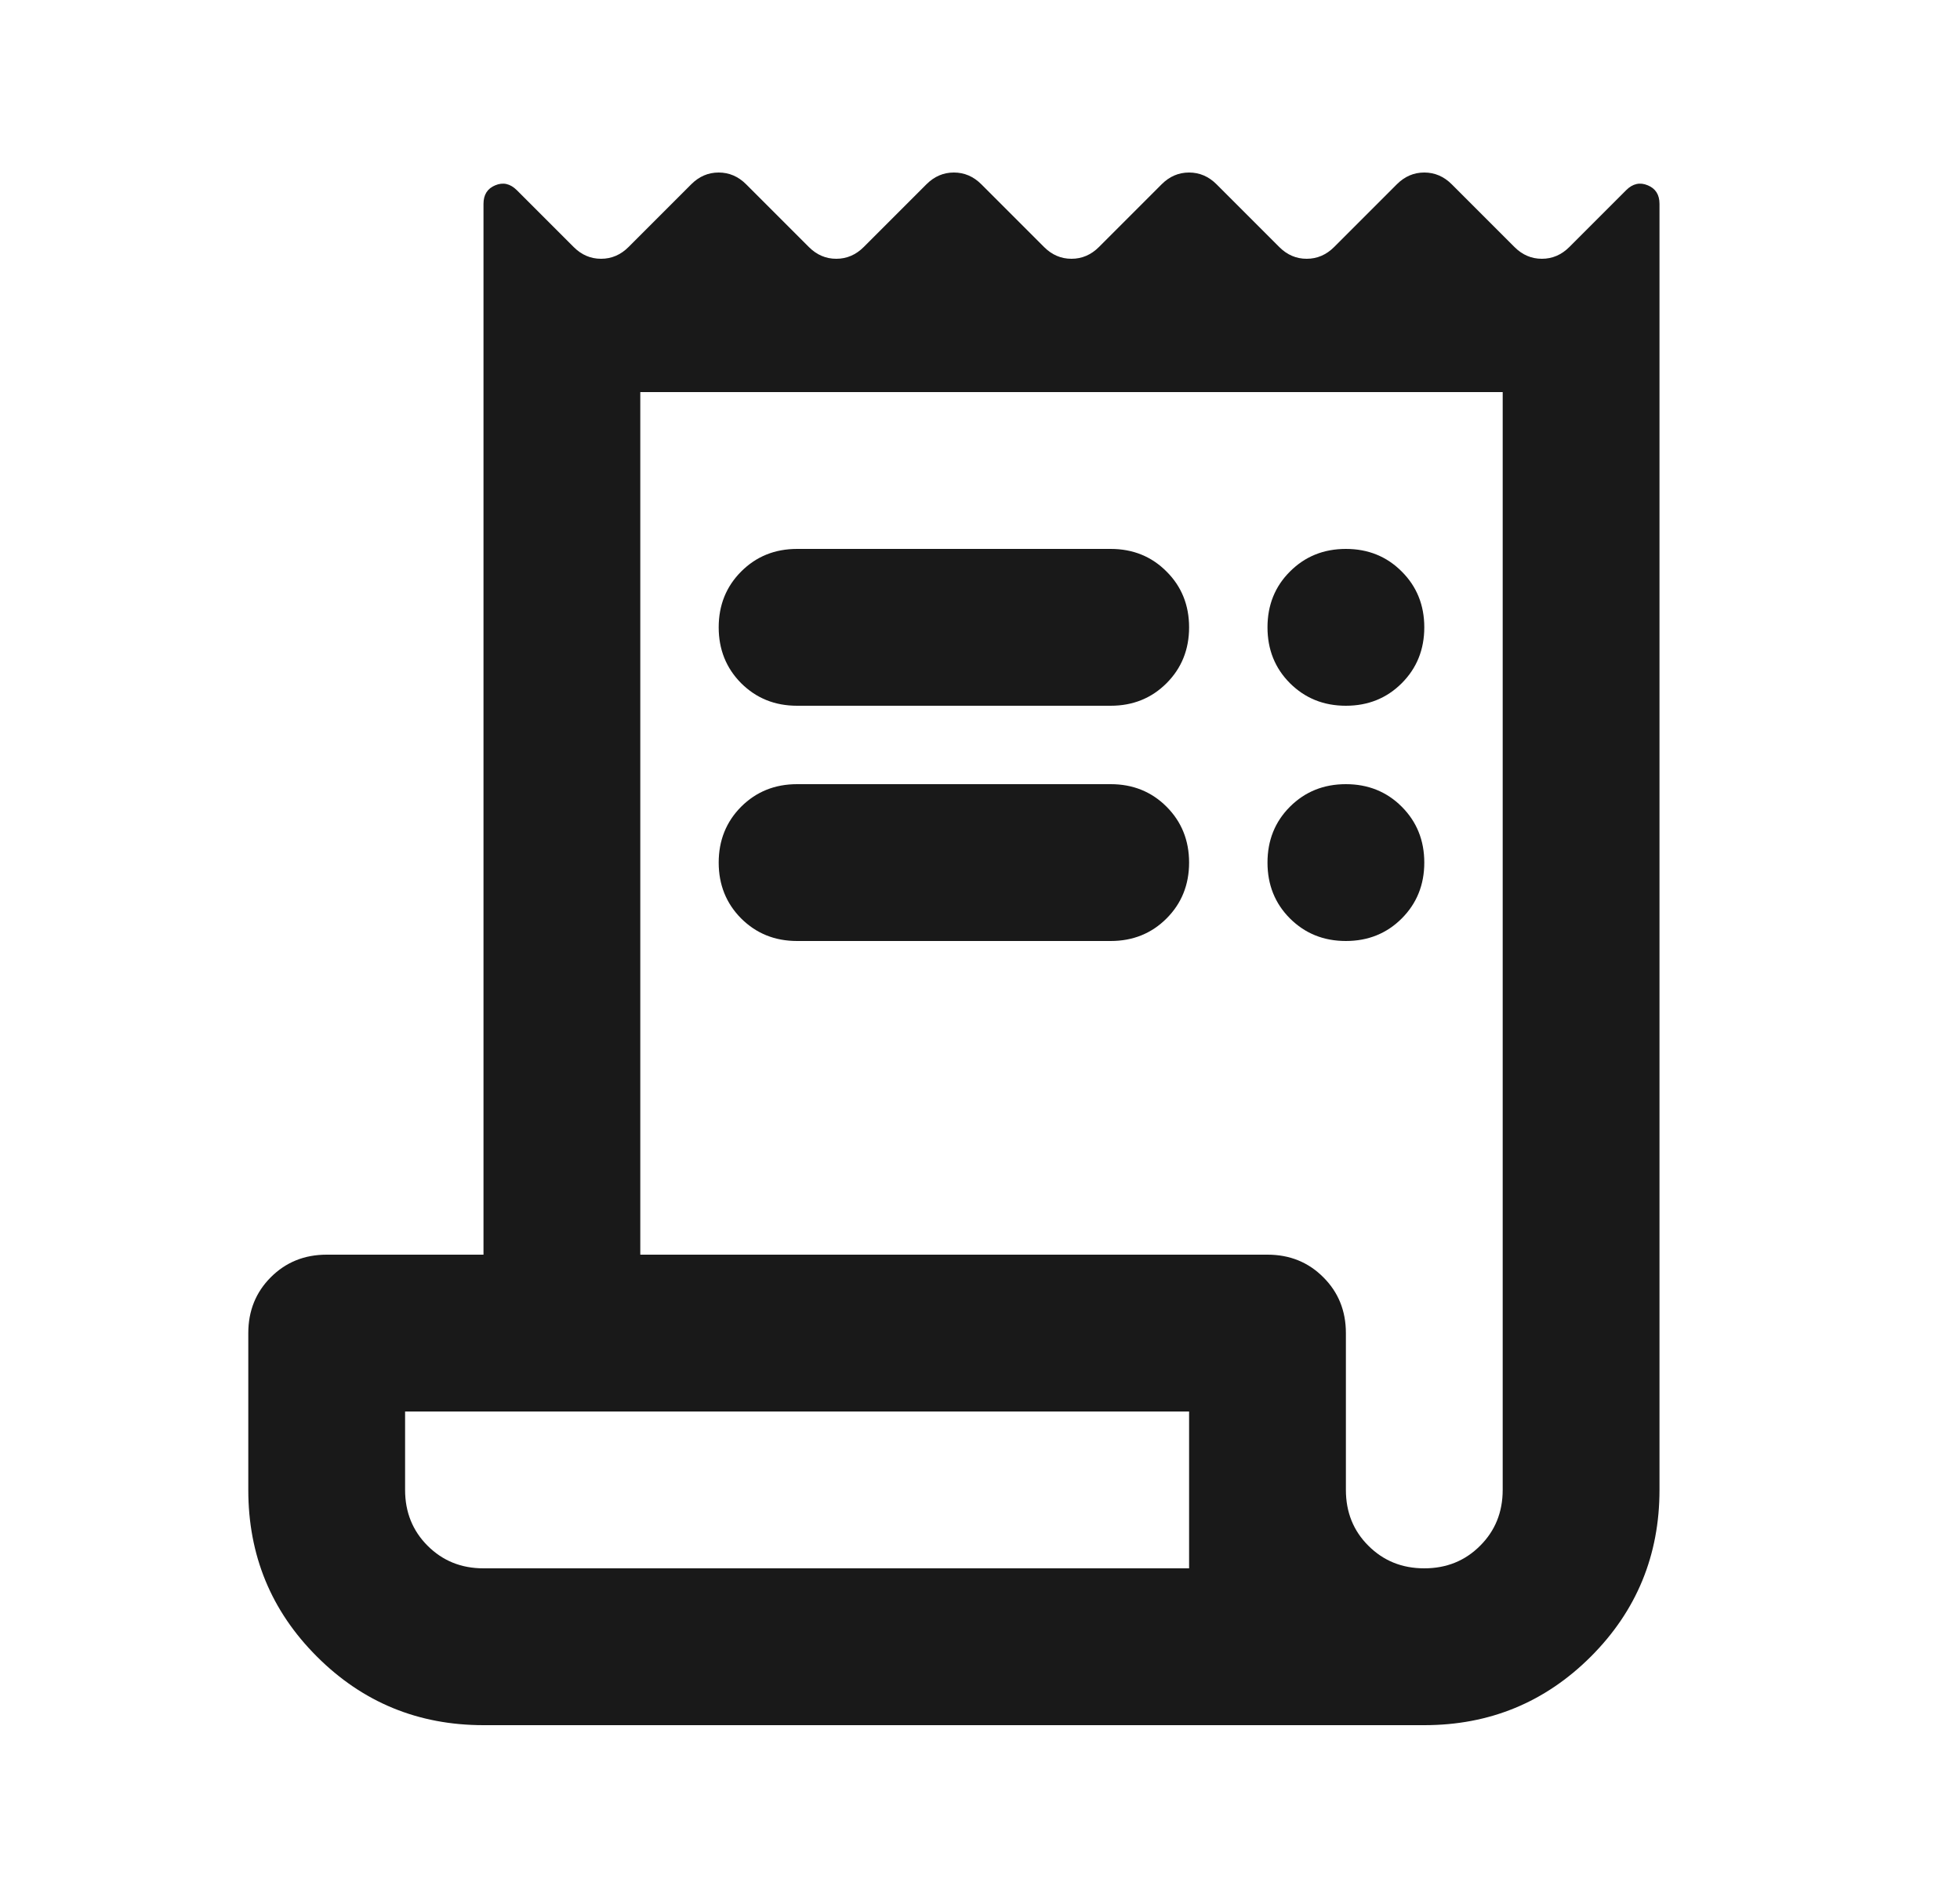 <svg width="25" height="24" viewBox="0 0 25 24" fill="none" xmlns="http://www.w3.org/2000/svg">
<mask id="mask0_35_695" style="mask-type:alpha" maskUnits="userSpaceOnUse" x="0" y="0" width="25" height="24">
<rect x="0.167" width="24" height="24" fill="#D9D9D9"/>
</mask>
<g mask="url(#mask0_35_695)">
<path d="M6.167 22C5.333 22 4.625 21.708 4.042 21.125C3.458 20.542 3.167 19.833 3.167 19V17C3.167 16.717 3.263 16.479 3.454 16.288C3.646 16.096 3.883 16 4.167 16H6.167V2.6C6.167 2.483 6.217 2.404 6.317 2.363C6.417 2.321 6.508 2.342 6.592 2.425L7.317 3.15C7.417 3.25 7.533 3.3 7.667 3.3C7.8 3.3 7.917 3.25 8.017 3.15L8.817 2.35C8.917 2.25 9.033 2.2 9.167 2.2C9.3 2.2 9.417 2.25 9.517 2.35L10.317 3.15C10.417 3.25 10.533 3.3 10.667 3.3C10.8 3.3 10.917 3.25 11.017 3.15L11.817 2.35C11.917 2.25 12.033 2.2 12.167 2.2C12.3 2.2 12.417 2.25 12.517 2.35L13.317 3.15C13.417 3.25 13.533 3.3 13.667 3.3C13.8 3.3 13.917 3.25 14.017 3.15L14.817 2.35C14.917 2.25 15.033 2.2 15.167 2.2C15.3 2.2 15.417 2.25 15.517 2.35L16.317 3.15C16.417 3.25 16.533 3.3 16.667 3.3C16.8 3.3 16.917 3.25 17.017 3.15L17.817 2.35C17.917 2.25 18.033 2.2 18.167 2.2C18.3 2.2 18.417 2.25 18.517 2.35L19.317 3.15C19.417 3.25 19.533 3.3 19.667 3.3C19.8 3.3 19.917 3.25 20.017 3.15L20.742 2.425C20.825 2.342 20.917 2.321 21.017 2.363C21.117 2.404 21.167 2.483 21.167 2.6V19C21.167 19.833 20.875 20.542 20.292 21.125C19.708 21.708 19 22 18.167 22H6.167ZM18.167 20C18.45 20 18.688 19.904 18.879 19.712C19.071 19.521 19.167 19.283 19.167 19V5H8.167V16H16.167C16.45 16 16.688 16.096 16.879 16.288C17.071 16.479 17.167 16.717 17.167 17V19C17.167 19.283 17.262 19.521 17.454 19.712C17.646 19.904 17.883 20 18.167 20ZM10.167 7H14.167C14.45 7 14.688 7.096 14.879 7.288C15.071 7.479 15.167 7.717 15.167 8C15.167 8.283 15.071 8.521 14.879 8.713C14.688 8.904 14.45 9 14.167 9H10.167C9.883 9 9.646 8.904 9.454 8.713C9.263 8.521 9.167 8.283 9.167 8C9.167 7.717 9.263 7.479 9.454 7.288C9.646 7.096 9.883 7 10.167 7ZM10.167 10H14.167C14.45 10 14.688 10.096 14.879 10.287C15.071 10.479 15.167 10.717 15.167 11C15.167 11.283 15.071 11.521 14.879 11.713C14.688 11.904 14.45 12 14.167 12H10.167C9.883 12 9.646 11.904 9.454 11.713C9.263 11.521 9.167 11.283 9.167 11C9.167 10.717 9.263 10.479 9.454 10.287C9.646 10.096 9.883 10 10.167 10ZM17.167 9C16.883 9 16.646 8.904 16.454 8.713C16.262 8.521 16.167 8.283 16.167 8C16.167 7.717 16.262 7.479 16.454 7.288C16.646 7.096 16.883 7 17.167 7C17.45 7 17.688 7.096 17.879 7.288C18.071 7.479 18.167 7.717 18.167 8C18.167 8.283 18.071 8.521 17.879 8.713C17.688 8.904 17.45 9 17.167 9ZM17.167 12C16.883 12 16.646 11.904 16.454 11.713C16.262 11.521 16.167 11.283 16.167 11C16.167 10.717 16.262 10.479 16.454 10.287C16.646 10.096 16.883 10 17.167 10C17.45 10 17.688 10.096 17.879 10.287C18.071 10.479 18.167 10.717 18.167 11C18.167 11.283 18.071 11.521 17.879 11.713C17.688 11.904 17.45 12 17.167 12ZM6.167 20H15.167V18H5.167V19C5.167 19.283 5.263 19.521 5.454 19.712C5.646 19.904 5.883 20 6.167 20Z" fill="#191919"/>
</g>
</svg>
